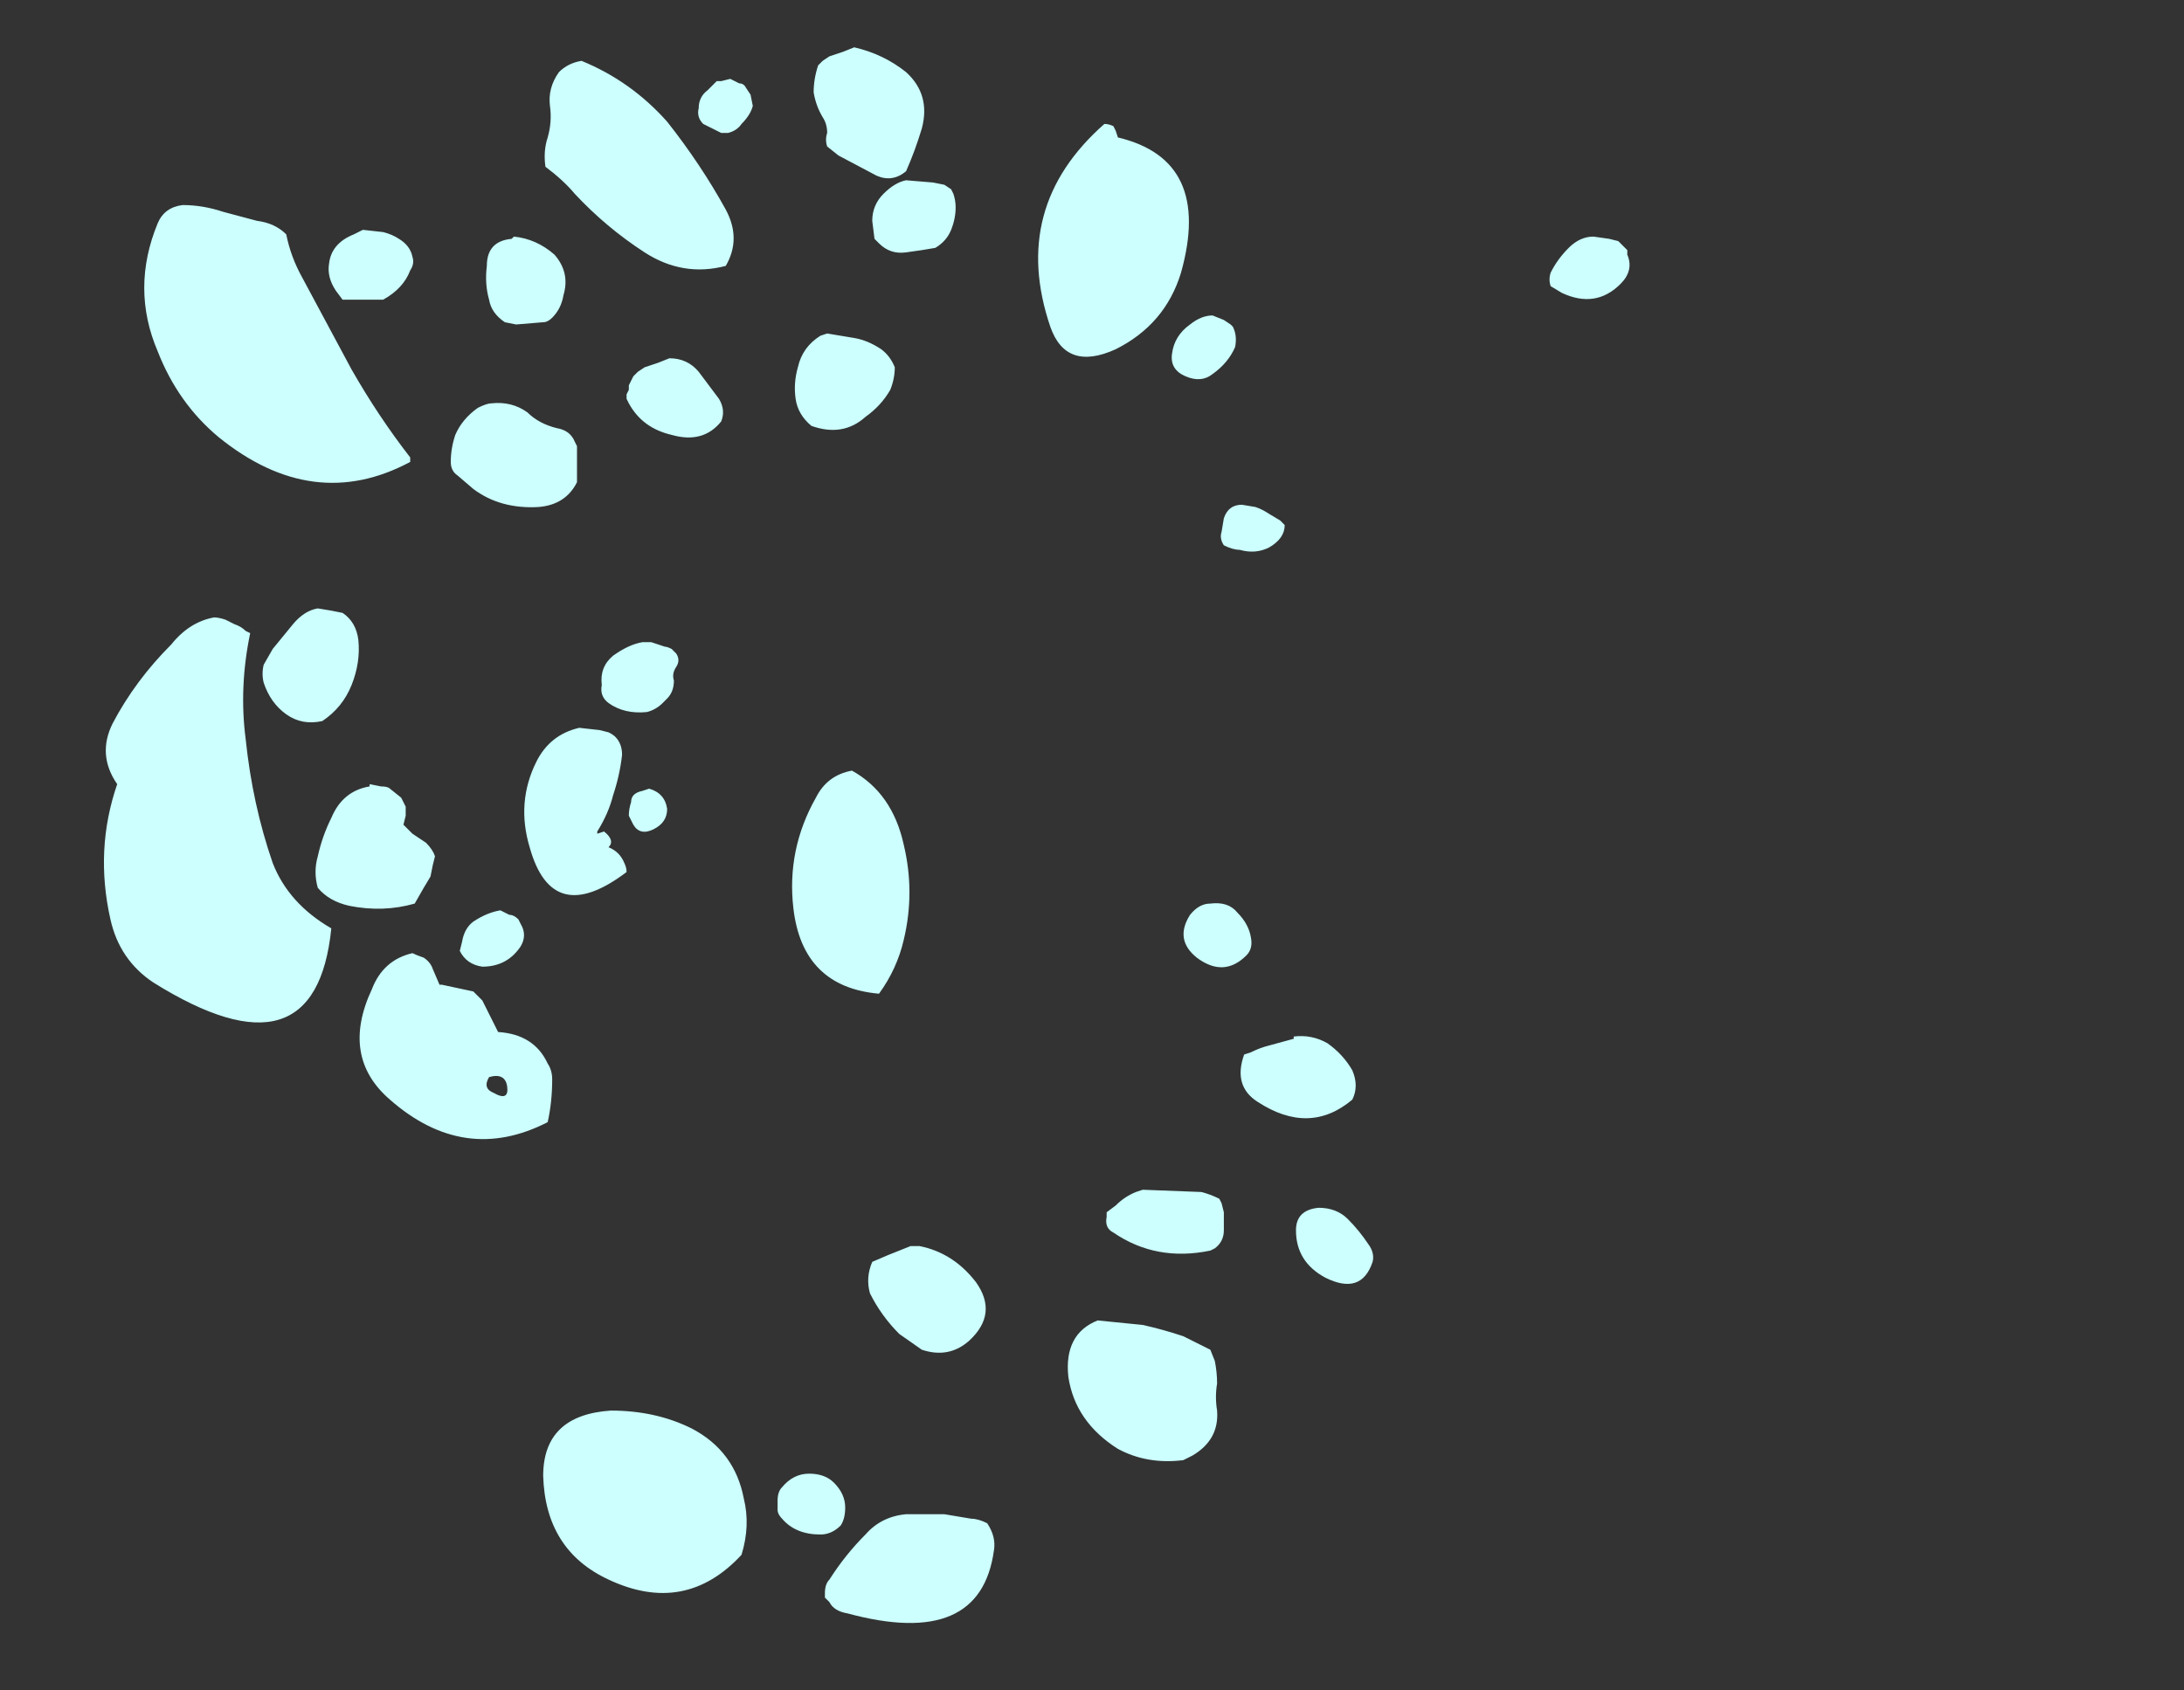 <?xml version="1.0" encoding="UTF-8" standalone="no"?>
<svg xmlns:ffdec="https://www.free-decompiler.com/flash" xmlns:xlink="http://www.w3.org/1999/xlink" ffdec:objectType="frame" height="262.5px" width="339.15px" xmlns="http://www.w3.org/2000/svg">
  <rect width="100%" height="100%" fill="#333333" stroke="none"/>
  <g transform="matrix(1.0, 0.0, 0.0, 1.0, 349.3, 88.9)">
    <use ffdec:characterId="3105" height="34.95" transform="matrix(7.0, 0.0, 0.0, 7.0, -333.2, -81.55)" width="33.85" xlink:href="#shape0"/>
  </g>
  <defs>
    <g id="shape0" transform="matrix(1.0, 0.0, 0.0, 1.0, 47.6, 11.65)">
      <path d="M-46.4 -7.75 Q-46.25 -8.1 -45.85 -8.15 -45.4 -8.15 -44.95 -8.0 L-44.2 -7.8 Q-43.8 -7.75 -43.55 -7.5 -43.45 -7.0 -43.2 -6.55 L-42.1 -4.5 Q-41.5 -3.45 -40.8 -2.55 L-40.8 -2.45 Q-42.95 -1.3 -45.05 -3.0 -45.95 -3.75 -46.4 -4.9 -47.0 -6.3 -46.4 -7.75 M-37.15 -8.4 Q-37.4 -8.7 -37.8 -9.0 -37.85 -9.35 -37.75 -9.65 -37.65 -10.0 -37.7 -10.35 -37.75 -10.75 -37.5 -11.1 -37.3 -11.3 -37.0 -11.35 -35.9 -10.9 -35.1 -10.0 -34.35 -9.05 -33.8 -8.05 -33.45 -7.4 -33.8 -6.8 -34.75 -6.55 -35.6 -7.1 -36.45 -7.65 -37.15 -8.4 M-38.5 -7.45 Q-38.0 -7.4 -37.6 -7.05 -37.25 -6.65 -37.4 -6.15 -37.45 -5.85 -37.65 -5.65 -37.75 -5.55 -37.85 -5.55 L-38.45 -5.5 -38.7 -5.55 Q-39.0 -5.75 -39.05 -6.05 -39.15 -6.4 -39.1 -6.8 -39.1 -7.35 -38.55 -7.4 L-38.5 -7.45 M-41.4 -7.55 Q-41.2 -7.5 -41.05 -7.4 -40.8 -7.25 -40.75 -7.0 -40.7 -6.85 -40.8 -6.7 -40.95 -6.3 -41.4 -6.05 L-42.3 -6.05 -42.45 -6.25 Q-42.65 -6.55 -42.6 -6.85 -42.55 -7.3 -42.05 -7.5 L-41.85 -7.6 -41.4 -7.55 M-35.05 -4.75 Q-34.65 -4.75 -34.4 -4.45 L-33.95 -3.85 Q-33.8 -3.6 -33.9 -3.35 -34.3 -2.85 -35.0 -3.05 -35.65 -3.2 -35.95 -3.75 L-36.0 -3.85 -36.0 -3.95 -35.95 -4.05 -35.95 -4.15 -35.85 -4.35 -35.75 -4.45 -35.6 -4.55 -35.3 -4.65 -35.05 -4.75 M-39.0 -3.75 Q-38.55 -3.8 -38.2 -3.55 -37.95 -3.3 -37.55 -3.2 -37.25 -3.15 -37.15 -2.9 L-37.1 -2.8 -37.1 -2.0 Q-37.35 -1.5 -37.95 -1.45 -38.8 -1.4 -39.4 -1.85 L-39.75 -2.15 Q-39.9 -2.25 -39.9 -2.45 -39.9 -2.75 -39.8 -3.05 -39.65 -3.4 -39.3 -3.65 -39.1 -3.75 -39.0 -3.75 M-25.15 -9.8 L-25.1 -9.65 Q-23.0 -9.15 -23.7 -6.65 -24.05 -5.5 -25.15 -4.95 -26.25 -4.45 -26.6 -5.45 -27.5 -8.1 -25.4 -9.95 -25.3 -9.95 -25.2 -9.9 L-25.15 -9.8 M-28.7 -8.1 Q-28.7 -7.85 -28.8 -7.6 -28.9 -7.35 -29.15 -7.2 L-29.45 -7.15 -29.8 -7.1 Q-30.15 -7.05 -30.4 -7.3 L-30.5 -7.4 -30.55 -7.8 Q-30.55 -8.15 -30.3 -8.4 -30.05 -8.65 -29.8 -8.7 L-29.2 -8.65 -28.95 -8.6 -28.8 -8.5 -28.75 -8.4 Q-28.7 -8.25 -28.7 -8.1 M-30.95 -11.65 Q-30.3 -11.5 -29.8 -11.1 -29.25 -10.6 -29.45 -9.85 -29.6 -9.35 -29.8 -8.9 -30.1 -8.65 -30.45 -8.8 L-31.3 -9.25 -31.55 -9.45 Q-31.6 -9.6 -31.55 -9.75 -31.55 -9.95 -31.65 -10.1 -31.8 -10.35 -31.85 -10.65 -31.85 -10.95 -31.75 -11.25 L-31.65 -11.35 -31.5 -11.45 -31.2 -11.55 -30.95 -11.65 M-33.5 -10.85 Q-33.4 -10.85 -33.35 -10.75 L-33.25 -10.6 -33.2 -10.35 Q-33.25 -10.15 -33.45 -9.95 -33.55 -9.8 -33.75 -9.75 L-33.9 -9.75 -34.3 -9.95 Q-34.45 -10.1 -34.4 -10.3 -34.4 -10.55 -34.2 -10.7 L-34.0 -10.9 -33.9 -10.9 -33.7 -10.95 -33.5 -10.85 M-30.05 -4.55 Q-30.05 -4.3 -30.15 -4.05 -30.35 -3.7 -30.7 -3.45 -31.2 -3.0 -31.9 -3.25 -32.2 -3.5 -32.25 -3.85 -32.3 -4.2 -32.2 -4.55 -32.1 -5.0 -31.7 -5.25 L-31.55 -5.3 -30.95 -5.2 Q-30.65 -5.15 -30.35 -4.95 -30.15 -4.8 -30.05 -4.55 M-23.9 -4.85 Q-23.85 -5.25 -23.5 -5.5 -23.25 -5.7 -23.0 -5.7 L-22.75 -5.6 -22.6 -5.5 -22.55 -5.45 Q-22.45 -5.25 -22.5 -5.0 -22.65 -4.65 -23.0 -4.4 -23.25 -4.2 -23.6 -4.35 -23.95 -4.5 -23.9 -4.85 M-13.8 -7.15 L-13.8 -7.05 Q-13.65 -6.7 -13.95 -6.4 -14.5 -5.85 -15.25 -6.2 L-15.5 -6.35 Q-15.55 -6.5 -15.5 -6.65 -15.35 -6.95 -15.1 -7.2 -14.85 -7.45 -14.55 -7.45 L-14.2 -7.4 -14.0 -7.35 -13.8 -7.15 M-22.4 -0.5 Q-22.55 -0.5 -22.75 -0.6 -22.85 -0.75 -22.8 -0.9 L-22.75 -1.2 Q-22.65 -1.5 -22.35 -1.5 L-22.05 -1.45 Q-21.9 -1.4 -21.75 -1.3 L-21.5 -1.15 -21.4 -1.05 Q-21.4 -0.75 -21.75 -0.55 -22.05 -0.4 -22.4 -0.5 M-22.25 8.5 Q-22.75 9.0 -23.35 8.55 -23.85 8.15 -23.5 7.6 -23.3 7.35 -23.05 7.35 -22.65 7.3 -22.45 7.55 -22.2 7.8 -22.15 8.1 -22.1 8.35 -22.25 8.5 M-21.2 10.3 Q-20.8 10.25 -20.45 10.45 -20.1 10.7 -19.9 11.05 -19.75 11.4 -19.9 11.7 -20.85 12.5 -22.0 11.75 -22.55 11.4 -22.3 10.7 L-22.15 10.65 Q-21.95 10.55 -21.75 10.5 L-21.2 10.35 -21.2 10.3 M-22.8 14.0 L-22.75 14.2 -22.75 14.6 Q-22.75 14.85 -22.95 15.0 L-23.05 15.05 Q-24.25 15.3 -25.2 14.65 -25.4 14.55 -25.35 14.3 L-25.35 14.2 -25.15 14.05 Q-24.95 13.85 -24.7 13.75 L-24.55 13.7 -23.25 13.75 Q-23.05 13.8 -22.85 13.9 L-22.8 14.0 M-19.55 14.9 Q-19.4 15.1 -19.45 15.3 -19.7 16.05 -20.5 15.65 -21.15 15.3 -21.15 14.6 -21.15 14.15 -20.65 14.1 -20.25 14.1 -20.0 14.35 -19.75 14.6 -19.55 14.9 M-22.95 17.5 Q-22.9 17.75 -22.9 18.0 -22.95 18.3 -22.9 18.6 -22.85 19.25 -23.45 19.6 L-23.65 19.7 Q-24.45 19.8 -25.1 19.45 -26.05 18.85 -26.2 17.85 -26.3 16.9 -25.55 16.6 L-24.55 16.7 Q-24.1 16.8 -23.65 16.95 -23.35 17.1 -23.05 17.25 L-22.95 17.5 M-29.85 6.05 Q-29.6 7.1 -29.85 8.15 -30.0 8.8 -30.4 9.35 -32.1 9.2 -32.3 7.45 -32.45 6.15 -31.8 5.0 -31.55 4.5 -31.0 4.4 -30.1 4.9 -29.85 6.05 M-35.0 1.7 L-34.9 1.8 Q-34.8 1.95 -34.9 2.1 -35.0 2.25 -34.95 2.4 -34.95 2.65 -35.1 2.8 L-35.2 2.9 Q-35.35 3.05 -35.55 3.1 -36.05 3.15 -36.4 2.9 -36.6 2.75 -36.55 2.5 -36.6 2.1 -36.3 1.85 -35.95 1.6 -35.65 1.55 L-35.45 1.55 -35.15 1.65 Q-35.1 1.65 -35.0 1.7 M-36.6 3.5 L-36.4 3.55 Q-36.3 3.6 -36.25 3.65 -36.1 3.8 -36.1 4.05 -36.15 4.5 -36.3 4.95 -36.4 5.35 -36.65 5.75 L-36.65 5.8 -36.5 5.75 Q-36.25 5.95 -36.4 6.1 -36.15 6.2 -36.05 6.45 -36.0 6.55 -36.0 6.65 -37.65 7.9 -38.15 6.1 -38.45 5.1 -38.0 4.2 -37.7 3.6 -37.05 3.45 L-36.6 3.5 M-40.25 6.3 L-40.3 6.5 -40.35 6.75 -40.5 7.0 -40.7 7.35 Q-41.4 7.55 -42.15 7.4 -42.6 7.3 -42.85 7.0 -42.95 6.65 -42.85 6.3 -42.75 5.85 -42.55 5.45 -42.3 4.85 -41.7 4.75 L-41.7 4.7 -41.45 4.75 Q-41.3 4.75 -41.25 4.8 L-41.0 5.0 -40.9 5.2 -40.9 5.4 -40.95 5.6 -40.75 5.8 -40.45 6.0 Q-40.3 6.15 -40.25 6.3 M-35.65 4.85 L-35.5 4.8 Q-35.15 4.9 -35.1 5.25 -35.1 5.55 -35.4 5.7 -35.7 5.85 -35.85 5.6 L-35.95 5.4 Q-35.95 5.25 -35.9 5.1 -35.9 4.9 -35.65 4.85 M-42.3 0.9 Q-42.0 1.1 -41.95 1.5 -41.9 2.0 -42.1 2.5 -42.3 3.0 -42.75 3.3 -43.2 3.4 -43.55 3.15 -43.9 2.9 -44.05 2.45 -44.1 2.25 -44.05 2.05 L-43.85 1.7 -43.4 1.15 Q-43.15 0.85 -42.85 0.8 L-42.55 0.85 -42.3 0.9 M-44.7 1.15 Q-44.55 1.2 -44.45 1.3 L-44.35 1.35 Q-44.6 2.55 -44.45 3.7 -44.3 5.15 -43.85 6.45 -43.5 7.35 -42.55 7.9 -42.9 11.35 -46.5 9.1 -47.25 8.6 -47.45 7.7 -47.8 6.15 -47.3 4.7 -47.75 4.05 -47.4 3.35 -46.9 2.4 -46.1 1.6 -45.7 1.1 -45.15 1.0 -45.05 1.0 -44.9 1.05 L-44.7 1.15 M-41.65 9.25 Q-41.4 8.6 -40.75 8.45 -40.65 8.5 -40.5 8.55 -40.35 8.65 -40.3 8.8 L-40.15 9.15 -40.1 9.15 -39.4 9.3 -39.2 9.5 -38.85 10.2 Q-38.05 10.25 -37.75 10.9 -37.65 11.05 -37.65 11.25 -37.65 11.75 -37.75 12.2 -39.6 13.15 -41.25 11.7 -42.35 10.75 -41.65 9.25 M-38.35 7.8 Q-38.2 8.05 -38.35 8.3 -38.65 8.75 -39.2 8.75 -39.55 8.7 -39.7 8.4 L-39.65 8.2 Q-39.6 7.9 -39.4 7.75 -39.1 7.55 -38.8 7.5 L-38.6 7.6 Q-38.5 7.6 -38.4 7.7 L-38.35 7.8 M-38.95 11.55 Q-38.6 11.75 -38.65 11.4 -38.7 11.1 -39.05 11.2 -39.2 11.45 -38.95 11.55 M-36.35 18.6 Q-35.35 18.6 -34.55 19.0 -33.6 19.5 -33.4 20.55 -33.25 21.15 -33.45 21.8 -34.7 23.15 -36.4 22.35 -37.8 21.7 -37.85 20.05 -37.85 18.7 -36.35 18.6 M-28.4 17.05 Q-28.85 17.45 -29.45 17.25 L-29.95 16.9 Q-30.35 16.5 -30.6 16.0 -30.7 15.65 -30.55 15.3 L-30.2 15.15 -29.7 14.95 -29.5 14.95 Q-28.75 15.1 -28.25 15.75 -27.75 16.45 -28.4 17.05 M-28.0 21.1 Q-27.8 21.4 -27.85 21.7 -28.15 23.9 -31.1 23.1 -31.4 23.05 -31.5 22.85 L-31.6 22.75 -31.6 22.65 Q-31.6 22.45 -31.5 22.35 -31.15 21.8 -30.7 21.35 -30.35 20.95 -29.8 20.9 L-28.95 20.9 -28.35 21.0 Q-28.2 21.0 -28.0 21.1 M-32.65 20.6 Q-32.65 20.4 -32.55 20.3 -32.3 20.0 -31.95 20.0 -31.6 20.0 -31.4 20.2 -31.15 20.45 -31.15 20.75 -31.15 21.0 -31.25 21.15 -31.45 21.35 -31.7 21.35 -32.25 21.35 -32.55 21.0 -32.65 20.9 -32.65 20.8 L-32.65 20.6" fill="#ccfffe" fill-rule="evenodd" stroke="none"/>
    </g>
  </defs>
</svg>
